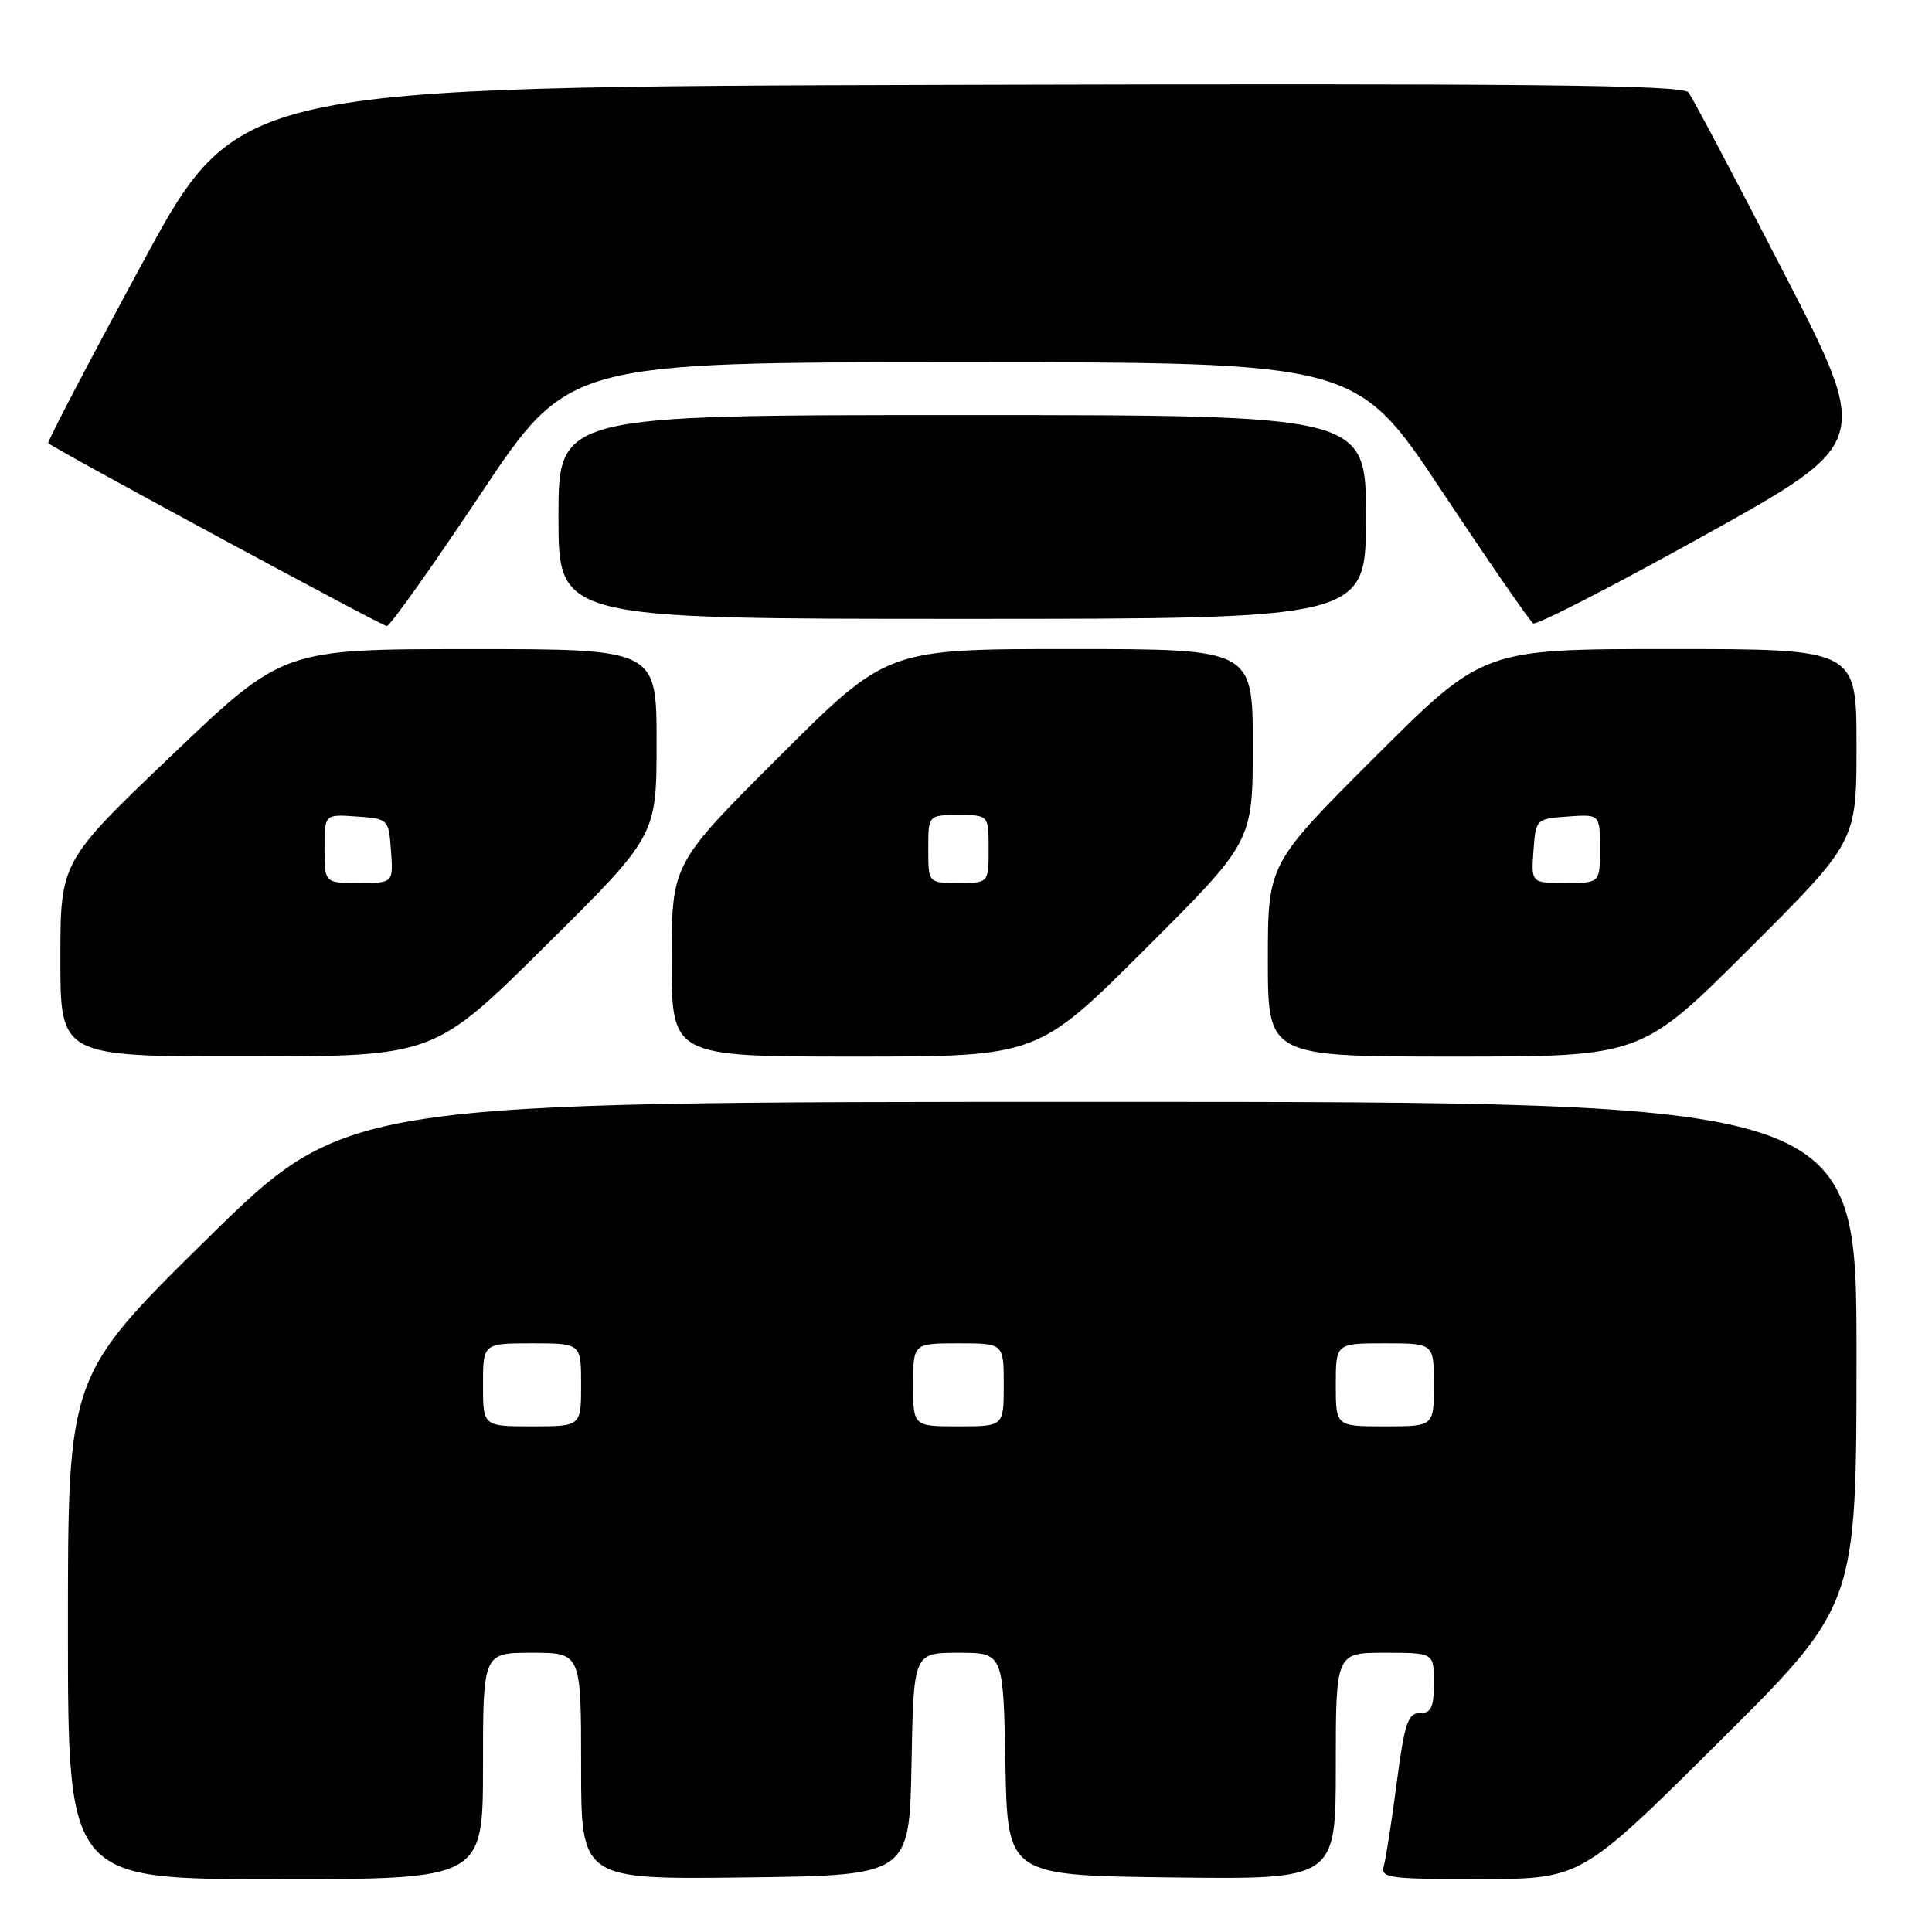 <?xml version="1.0" encoding="UTF-8" standalone="no"?>
<!DOCTYPE svg PUBLIC "-//W3C//DTD SVG 1.1//EN" "http://www.w3.org/Graphics/SVG/1.1/DTD/svg11.dtd" >
<svg xmlns="http://www.w3.org/2000/svg" xmlns:xlink="http://www.w3.org/1999/xlink" version="1.1" viewBox="0 0 256 256">
 <g >
 <path fill="currentColor"
d=" M 64.00 234.00 C 64.00 219.00 64.00 219.00 70.50 219.00 C 77.00 219.00 77.00 219.00 77.00 234.02 C 77.00 249.04 77.00 249.04 98.75 248.77 C 120.50 248.50 120.50 248.50 120.78 233.75 C 121.05 219.00 121.05 219.00 127.00 219.00 C 132.95 219.00 132.95 219.00 133.22 233.75 C 133.50 248.50 133.50 248.50 155.25 248.77 C 177.00 249.04 177.00 249.04 177.00 234.02 C 177.00 219.00 177.00 219.00 183.50 219.00 C 190.00 219.00 190.00 219.00 190.00 223.00 C 190.00 226.23 189.64 227.00 188.14 227.00 C 186.55 227.00 186.11 228.34 185.07 236.25 C 184.41 241.34 183.64 246.29 183.36 247.25 C 182.91 248.85 183.97 249.00 196.18 248.98 C 209.50 248.97 209.50 248.97 227.75 230.84 C 246.00 212.71 246.00 212.71 246.00 179.36 C 246.00 146.00 246.00 146.00 145.95 146.00 C 45.91 146.00 45.91 146.00 27.45 164.15 C 9.00 182.30 9.00 182.30 9.00 215.65 C 9.00 249.00 9.00 249.00 36.50 249.00 C 64.00 249.00 64.00 249.00 64.00 234.00 Z  M 72.25 125.36 C 87.00 110.75 87.00 110.75 87.00 98.37 C 87.00 86.00 87.00 86.00 62.25 86.01 C 37.50 86.01 37.50 86.01 22.75 100.09 C 8.00 114.17 8.00 114.17 8.00 127.08 C 8.00 140.00 8.00 140.00 32.75 139.98 C 57.50 139.97 57.50 139.97 72.25 125.36 Z  M 151.74 125.76 C 166.00 111.53 166.00 111.53 166.00 98.76 C 166.00 86.00 166.00 86.00 141.76 86.00 C 117.53 86.00 117.53 86.00 103.26 100.24 C 89.00 114.47 89.00 114.47 89.00 127.24 C 89.00 140.00 89.00 140.00 113.24 140.00 C 137.47 140.00 137.47 140.00 151.74 125.76 Z  M 231.74 125.76 C 246.00 111.53 246.00 111.53 246.00 98.76 C 246.00 86.00 246.00 86.00 221.26 86.00 C 196.53 86.00 196.53 86.00 182.26 100.24 C 168.00 114.47 168.00 114.47 168.00 127.24 C 168.00 140.00 168.00 140.00 192.74 140.00 C 217.47 140.00 217.47 140.00 231.74 125.76 Z  M 63.66 65.50 C 75.32 48.00 75.32 48.00 127.51 48.00 C 179.71 48.00 179.71 48.00 191.04 65.05 C 197.27 74.43 202.72 82.33 203.16 82.60 C 203.60 82.87 213.86 77.59 225.96 70.87 C 247.95 58.64 247.95 58.64 236.33 36.07 C 229.94 23.66 224.27 12.94 223.73 12.24 C 222.95 11.25 202.88 11.04 127.13 11.24 C 31.51 11.50 31.51 11.50 18.81 34.97 C 11.82 47.87 6.23 58.56 6.39 58.72 C 7.09 59.43 50.58 82.92 51.25 82.96 C 51.66 82.98 57.24 75.12 63.66 65.50 Z  M 181.00 68.50 C 181.00 55.00 181.00 55.00 127.50 55.00 C 74.00 55.00 74.00 55.00 74.00 68.50 C 74.00 82.00 74.00 82.00 127.50 82.00 C 181.00 82.00 181.00 82.00 181.00 68.50 Z  M 64.00 183.50 C 64.00 178.00 64.00 178.00 70.50 178.00 C 77.00 178.00 77.00 178.00 77.00 183.50 C 77.00 189.00 77.00 189.00 70.50 189.00 C 64.00 189.00 64.00 189.00 64.00 183.50 Z  M 121.00 183.50 C 121.00 178.00 121.00 178.00 127.00 178.00 C 133.00 178.00 133.00 178.00 133.00 183.50 C 133.00 189.00 133.00 189.00 127.00 189.00 C 121.00 189.00 121.00 189.00 121.00 183.50 Z  M 177.00 183.50 C 177.00 178.00 177.00 178.00 183.50 178.00 C 190.00 178.00 190.00 178.00 190.00 183.50 C 190.00 189.00 190.00 189.00 183.50 189.00 C 177.00 189.00 177.00 189.00 177.00 183.50 Z  M 43.00 112.44 C 43.00 107.89 43.00 107.89 47.25 108.19 C 51.48 108.50 51.50 108.52 51.81 112.75 C 52.11 117.00 52.11 117.00 47.56 117.00 C 43.00 117.00 43.00 117.00 43.00 112.44 Z  M 123.00 112.50 C 123.00 108.00 123.00 108.00 127.00 108.00 C 131.00 108.00 131.00 108.00 131.00 112.50 C 131.00 117.00 131.00 117.00 127.00 117.00 C 123.00 117.00 123.00 117.00 123.00 112.50 Z  M 203.19 112.75 C 203.50 108.52 203.52 108.50 207.75 108.19 C 212.00 107.89 212.00 107.89 212.00 112.44 C 212.00 117.00 212.00 117.00 207.44 117.00 C 202.89 117.00 202.89 117.00 203.19 112.75 Z "/>
</g>
</svg>
